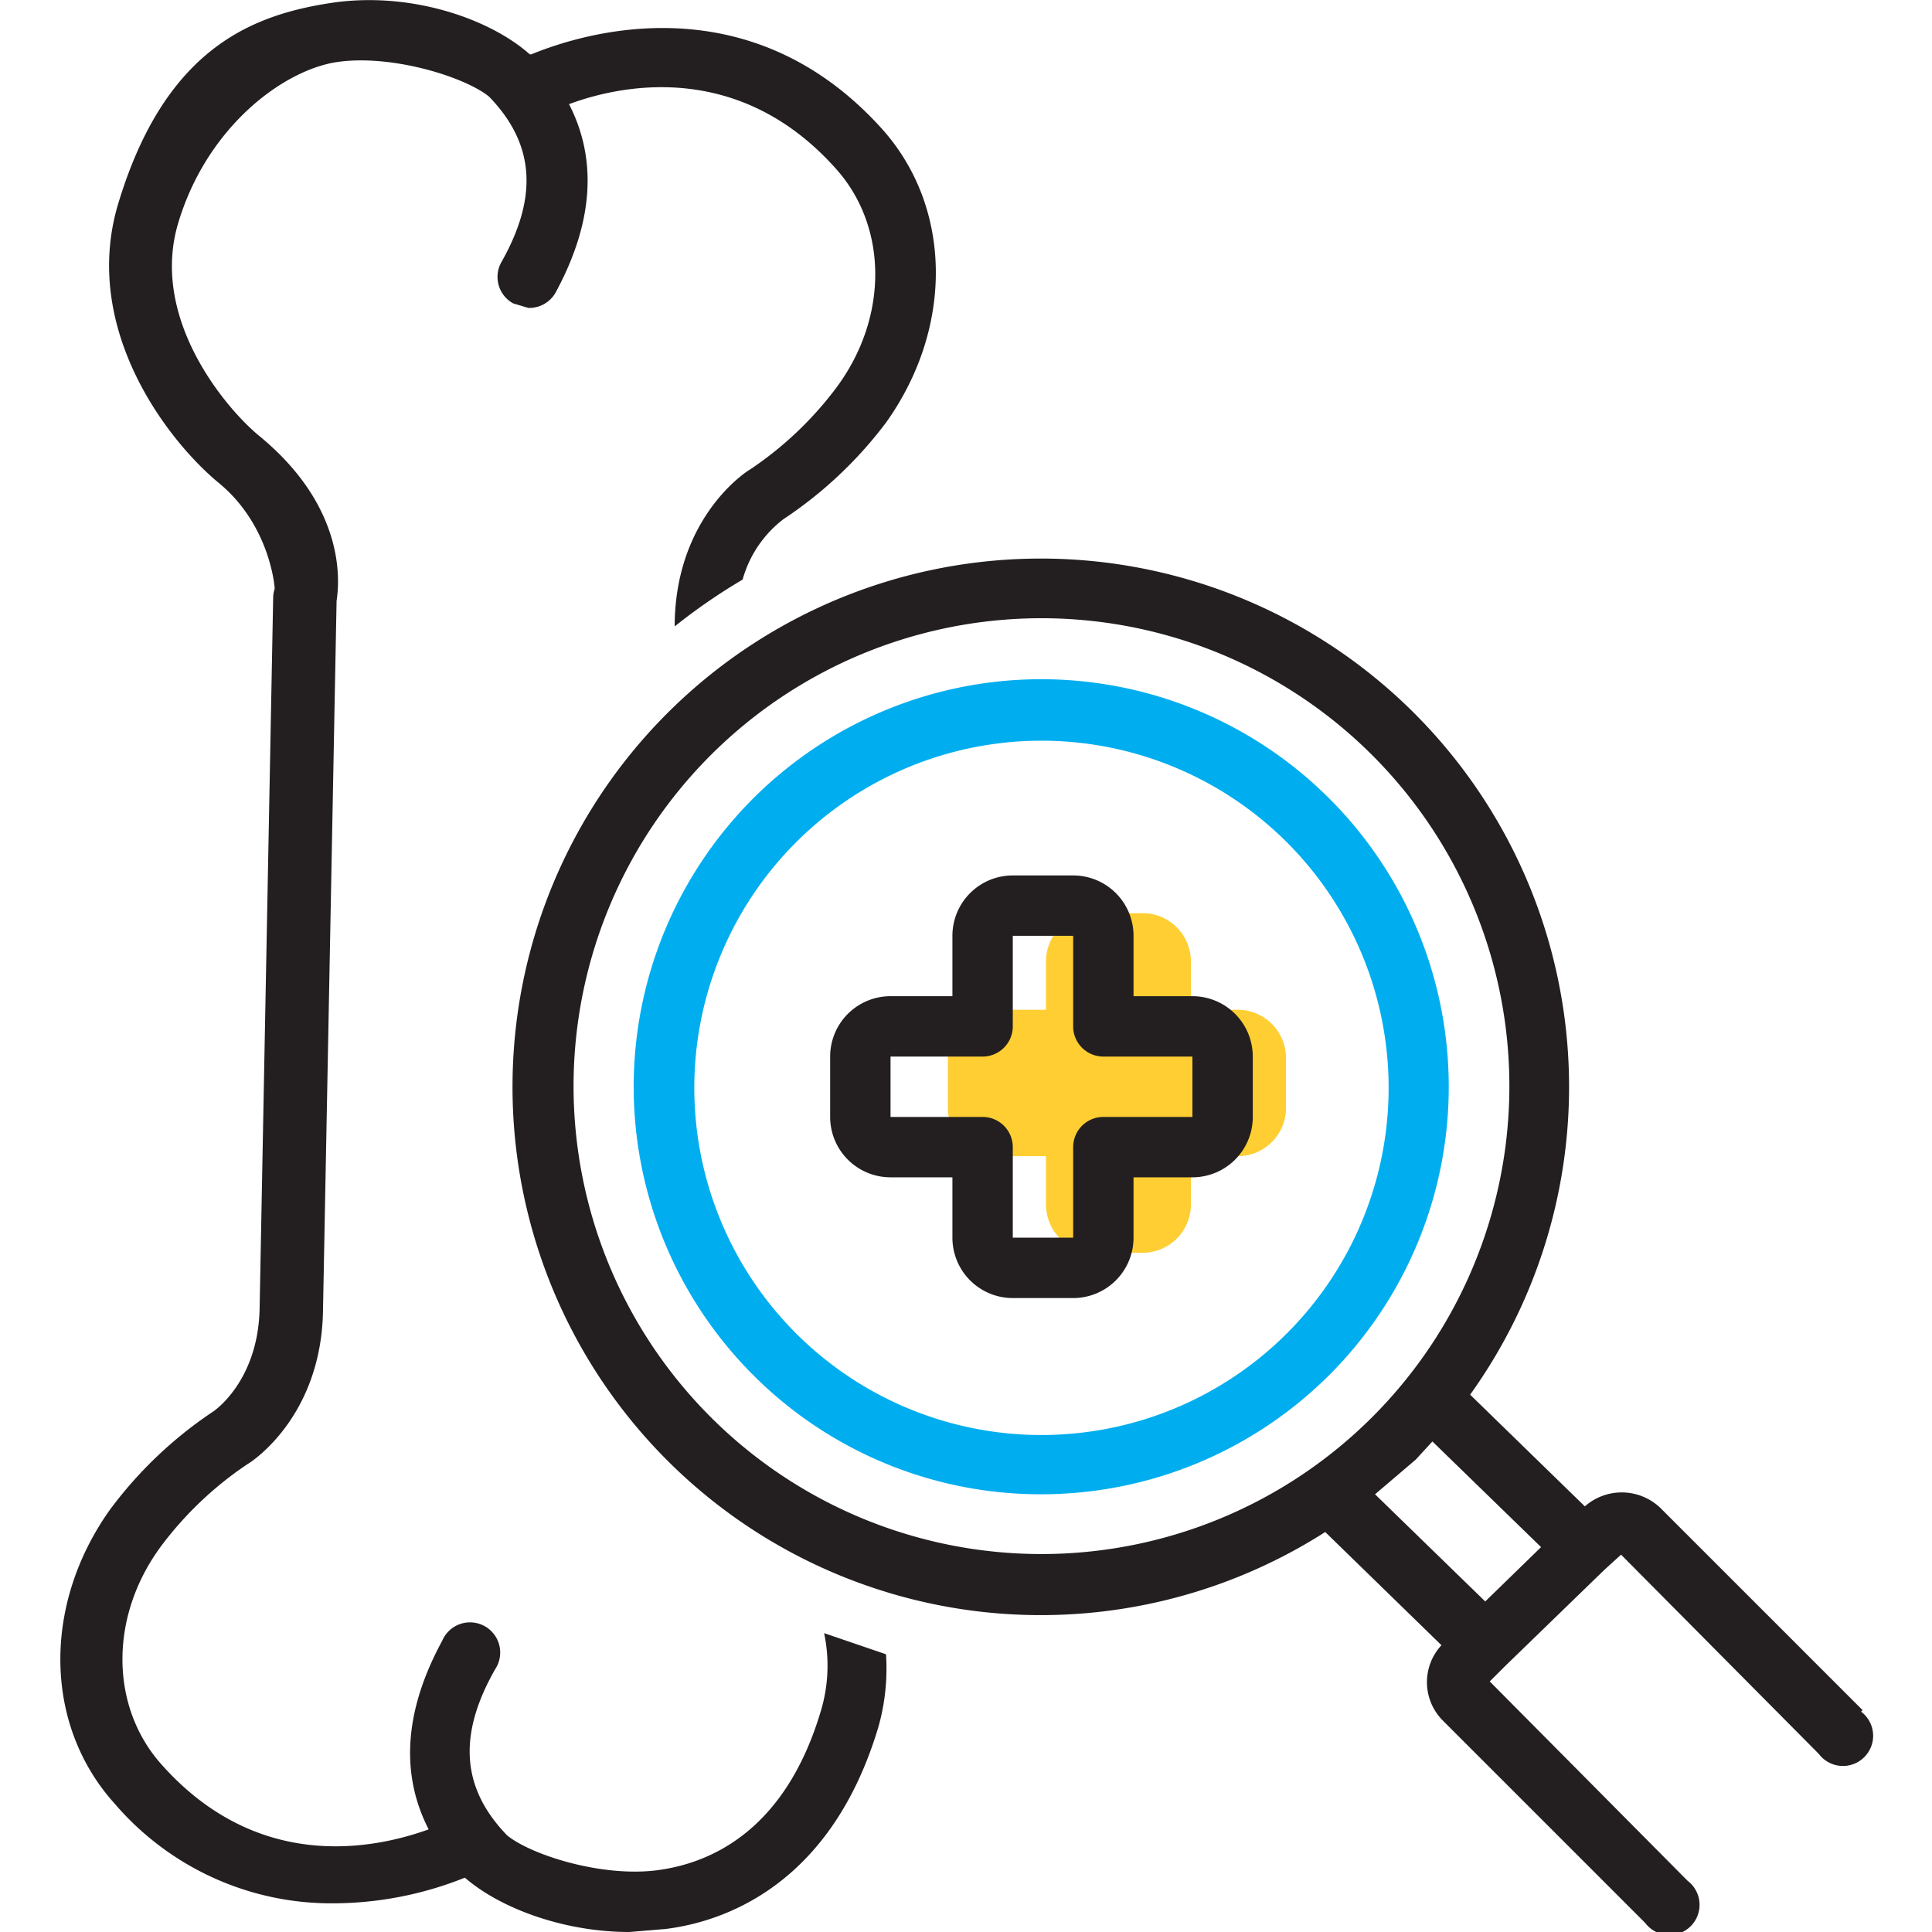 <svg xmlns="http://www.w3.org/2000/svg" id="bone-health" viewBox="0 0 128 128">
  <path d="M69,99a26.9,26.9,0,0,1-19.1-7.9h0A27,27,0,1,1,69,99ZM52.7,88.3A23,23,0,1,0,46,72a23,23,0,0,0,6.7,16.3Z" style="fill:#00aeef"></path>
  <path d="M75.7,83H72.5a3.2,3.2,0,0,1-3.2-3.2V76.6H66a3.2,3.2,0,0,1-3.2-3.2V70.1A3.2,3.2,0,0,1,66,66.9h3.3V63.7a3.2,3.2,0,0,1,3.2-3.2h3.2a3.2,3.2,0,0,1,3.2,3.2v3.2H82a3.2,3.2,0,0,1,3.2,3.2v3.2A3.2,3.2,0,0,1,82,76.6H78.9v3.2A3.2,3.2,0,0,1,75.7,83Z" style="fill:#ffce32"></path>
  <path d="M54.6,108.2a10.4,10.4,0,0,1-.2,5.1c-2.3,7.8-7.1,10.1-10.8,10.6s-8.4-1-10-2.3h0c-3-3.1-3.3-6.6-.8-11a2,2,0,1,0-3.5-1.9c-2.5,4.6-2.8,8.8-.9,12.5-3.6,1.3-11.3,2.9-17.7-4.3-3.4-3.8-3.5-9.8,0-14.5a23.4,23.4,0,0,1,5.7-5.4c.2-.1,4.9-3.1,5-10.2l.9-47c.2-1.3.6-6.2-5.1-10.9-2.1-1.7-7.3-7.7-5.4-14.1S18.8,4.6,22.4,4.1s8.4,1,10,2.3h0c3,3.1,3.3,6.6.8,11a2,2,0,0,0,.8,2.7l1,.3a2,2,0,0,0,1.8-1c2.5-4.6,2.8-8.8.9-12.5C41.2,5.6,49,4,55.4,11.2c3.4,3.8,3.5,9.8,0,14.5a23.4,23.4,0,0,1-5.7,5.4c-.2.1-4.9,3.1-5,10.2v.2a38.7,38.7,0,0,1,4.5-3.1,7.6,7.6,0,0,1,2.7-4A27.5,27.5,0,0,0,58.7,28c4.5-6.3,4.4-14.3-.3-19.5C49.8-1,39.1,2,35.2,3.6h-.1C32.4,1.2,27.1-.6,21.9.2s-11,3-14.1,13.4C5.4,21.8,11.1,29.2,14.5,32s3.7,6.9,3.7,7a2,2,0,0,0-.1.5l-.9,47.2c-.1,4.8-3,6.8-3.2,6.9A27.5,27.5,0,0,0,7.3,100c-4.5,6.3-4.4,14.3.3,19.5a18.9,18.9,0,0,0,14.5,6.6,23.6,23.6,0,0,0,8.7-1.7c2.3,2,6.5,3.6,10.9,3.6l2.4-.2c4-.5,11-3,14.1-13.4a14.2,14.2,0,0,0,.5-4.8Z" style="fill:#231f20"></path>
  <path d="M123.4,113.3,110,99.9a3.7,3.7,0,0,0-5-.1l-7.6-7.4a35,35,0,1,0-9.6,9.1l7.7,7.5a3.6,3.6,0,0,0,.1,5L109,127.4a2,2,0,1,0,2.8-2.8L98.7,111.4l1-1h0l6.6-6.4h0l1.1-1,13.1,13.2a2,2,0,1,0,2.8-2.8ZM47.1,93.9a31,31,0,1,1,43.8,0A31,31,0,0,1,47.1,93.9Zm46.7,2.8,1.1-1.2,7.2,7-3.7,3.6-7.3-7.1Z" style="fill:#231f20"></path>
  <path d="M79,66H75.1V62a4,4,0,0,0-4-4h-4a4,4,0,0,0-4,4v4H59a4,4,0,0,0-4,4v4a4,4,0,0,0,4,4h4.1v4a4,4,0,0,0,4,4h4a4,4,0,0,0,4-4V78H79a4,4,0,0,0,4-4V70A4,4,0,0,0,79,66Zm0,8H73.1a2,2,0,0,0-2,2v6h-4V76a2,2,0,0,0-2-2H59V70h6.1a2,2,0,0,0,2-2V62h4v6a2,2,0,0,0,2,2H79Z" style="fill:#231f20"></path>
</svg>
